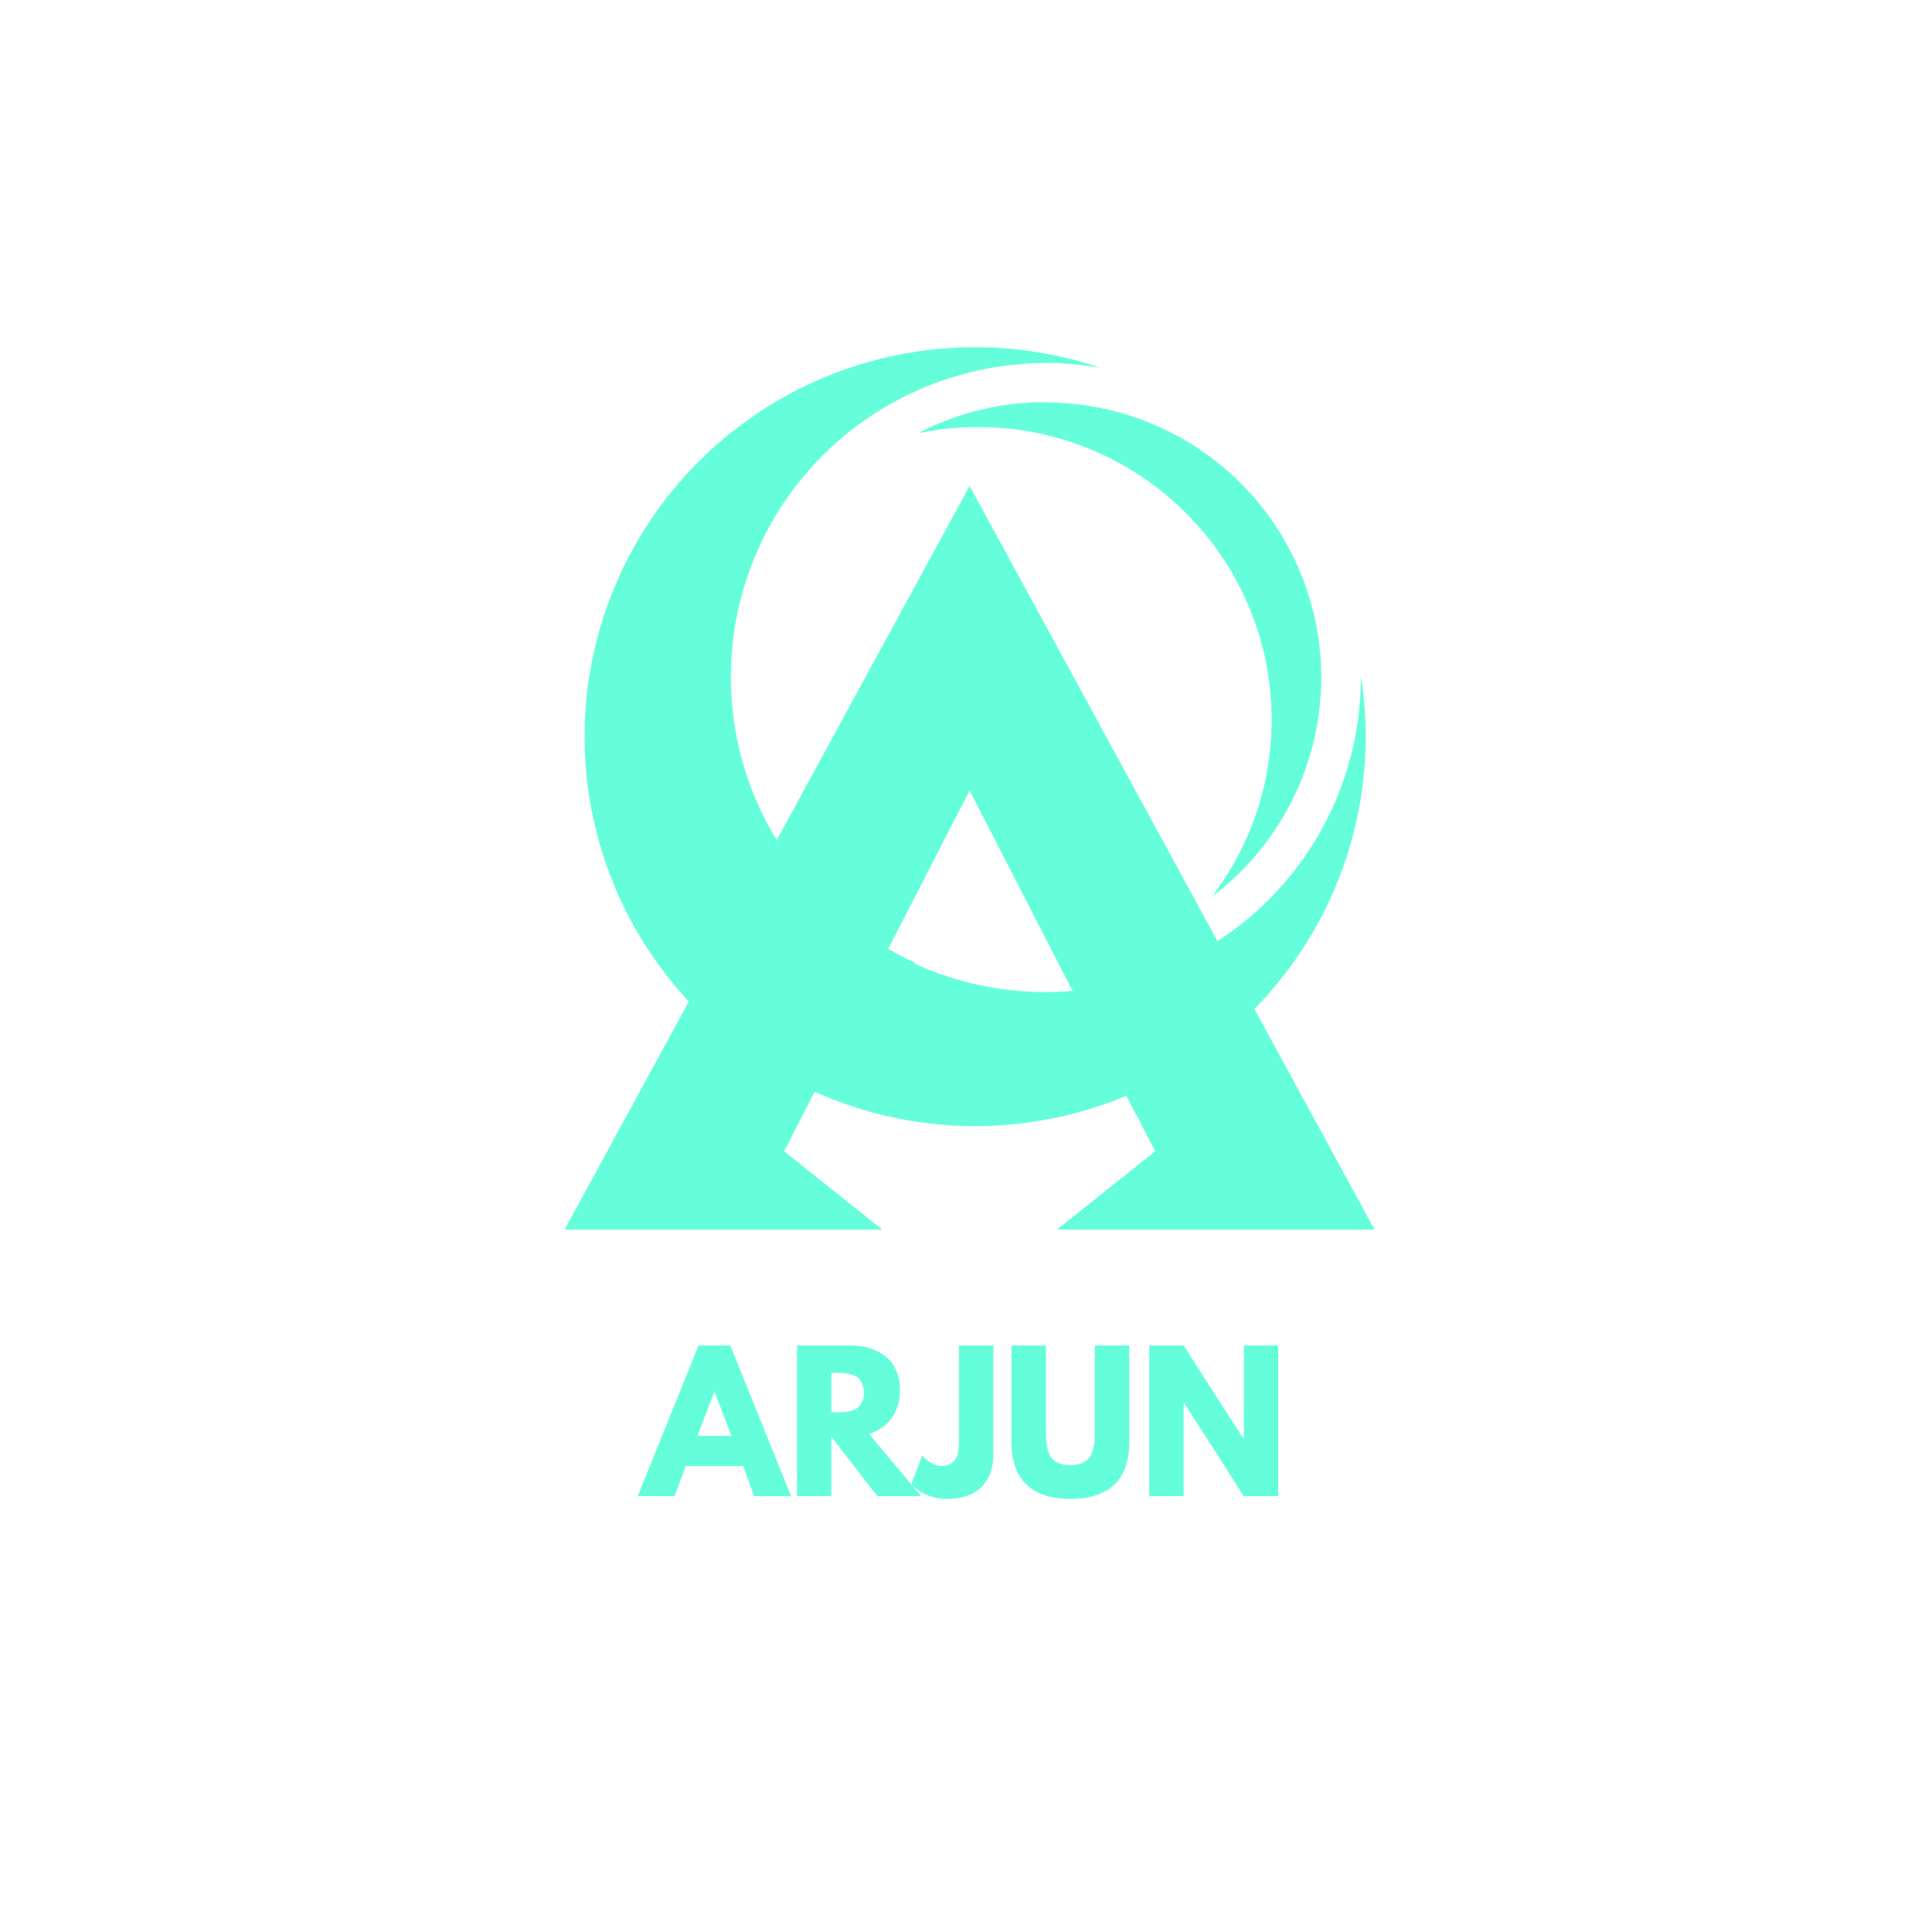 <svg xmlns="http://www.w3.org/2000/svg" xmlns:xlink="http://www.w3.org/1999/xlink" width="500" zoomAndPan="magnify" viewBox="0 0 375 375" height="500" preserveAspectRatio="xMidYMid meet" version="1.0"><defs><g/><clipPath id="a2a74d4574"><path d="M 109 94 L 267 94 L 267 238.672 L 109 238.672 Z M 109 94 " clip-rule="nonzero"/></clipPath><clipPath id="79c4aae933"><path d="M 148 223 L 172 223 L 172 238.672 L 148 238.672 Z M 148 223 " clip-rule="nonzero"/></clipPath><clipPath id="3c17808d3b"><path d="M 205 223 L 228 223 L 228 238.672 L 205 238.672 Z M 205 223 " clip-rule="nonzero"/></clipPath></defs><path fill="#64ffda" d="M 203.012 78.055 C 198.73 78.039 194.508 78.531 190.348 79.531 C 186.188 80.531 182.203 82.012 178.398 83.973 C 179.809 83.684 181.23 83.445 182.656 83.262 C 184.086 83.078 185.516 82.949 186.953 82.875 C 188.391 82.801 189.832 82.781 191.27 82.812 C 192.707 82.848 194.145 82.934 195.578 83.078 C 197.008 83.219 198.434 83.418 199.852 83.668 C 201.27 83.918 202.676 84.219 204.07 84.574 C 205.465 84.934 206.844 85.34 208.207 85.801 C 209.57 86.262 210.914 86.773 212.238 87.336 C 213.562 87.898 214.863 88.508 216.141 89.168 C 217.422 89.828 218.672 90.535 219.895 91.293 C 221.121 92.047 222.312 92.848 223.477 93.691 C 224.641 94.535 225.77 95.426 226.867 96.355 C 227.965 97.285 229.023 98.258 230.043 99.266 C 231.066 100.277 232.051 101.324 232.992 102.41 C 233.934 103.496 234.836 104.613 235.691 105.766 C 236.551 106.922 237.363 108.105 238.133 109.316 C 238.898 110.531 239.621 111.773 240.293 113.043 C 240.965 114.312 241.59 115.605 242.164 116.918 C 242.742 118.234 243.266 119.57 243.738 120.926 C 244.211 122.281 244.633 123.652 245.004 125.043 C 245.371 126.43 245.688 127.828 245.953 129.238 C 246.215 130.652 246.426 132.07 246.578 133.496 C 246.734 134.926 246.836 136.355 246.883 137.789 C 246.93 139.227 246.922 140.66 246.859 142.094 C 246.797 143.527 246.68 144.957 246.508 146.383 C 246.336 147.809 246.113 149.227 245.832 150.633 C 245.555 152.043 245.223 153.438 244.836 154.82 C 244.453 156.203 244.016 157.57 243.527 158.922 C 243.039 160.27 242.5 161.602 241.91 162.91 C 241.32 164.219 240.68 165.504 239.992 166.766 C 239.305 168.027 238.57 169.262 237.789 170.465 C 237.008 171.672 236.184 172.848 235.312 173.992 C 236.418 173.152 237.492 172.273 238.527 171.352 C 239.566 170.43 240.566 169.469 241.527 168.473 C 242.488 167.473 243.41 166.438 244.293 165.367 C 245.176 164.297 246.012 163.195 246.809 162.059 C 247.605 160.922 248.355 159.758 249.059 158.562 C 249.762 157.371 250.418 156.152 251.027 154.906 C 251.637 153.66 252.199 152.395 252.707 151.105 C 253.219 149.82 253.68 148.512 254.086 147.188 C 254.496 145.863 254.852 144.527 255.156 143.176 C 255.461 141.824 255.711 140.461 255.91 139.09 C 256.105 137.719 256.25 136.344 256.34 134.961 C 256.434 133.578 256.469 132.195 256.449 130.809 C 256.434 129.426 256.363 128.043 256.234 126.664 C 256.109 125.285 255.93 123.91 255.699 122.547 C 255.465 121.18 255.18 119.824 254.84 118.48 C 254.504 117.141 254.113 115.812 253.672 114.496 C 253.23 113.184 252.734 111.891 252.191 110.617 C 251.648 109.34 251.059 108.09 250.418 106.859 C 249.777 105.633 249.09 104.43 248.352 103.254 C 247.617 102.078 246.84 100.934 246.016 99.816 C 245.191 98.703 244.324 97.621 243.418 96.574 C 242.508 95.523 241.559 94.516 240.57 93.539 C 239.586 92.566 238.562 91.633 237.5 90.738 C 236.441 89.844 235.348 88.988 234.219 88.18 C 233.094 87.371 231.934 86.605 230.75 85.887 C 229.562 85.164 228.348 84.492 227.109 83.867 C 225.871 83.242 224.609 82.664 223.324 82.137 C 222.039 81.609 220.738 81.133 219.418 80.703 C 218.094 80.277 216.758 79.902 215.406 79.578 C 214.059 79.258 212.695 78.988 211.324 78.77 C 209.953 78.551 208.574 78.387 207.191 78.277 C 205.805 78.168 204.418 78.109 203.027 78.109 Z M 203.012 78.055 " fill-opacity="1" fill-rule="nonzero"/><path fill="#64ffda" d="M 264.141 131.137 C 264.141 131.25 264.141 131.34 264.141 131.434 C 264.141 132.469 264.113 133.508 264.062 134.543 C 264.012 135.578 263.934 136.609 263.828 137.641 C 263.723 138.672 263.594 139.703 263.438 140.727 C 263.277 141.75 263.098 142.773 262.887 143.789 C 262.676 144.805 262.441 145.812 262.184 146.816 C 261.922 147.82 261.637 148.816 261.324 149.805 C 261.012 150.793 260.676 151.773 260.312 152.746 C 259.953 153.719 259.566 154.68 259.156 155.633 C 258.742 156.586 258.309 157.527 257.848 158.457 C 257.391 159.387 256.906 160.305 256.402 161.211 C 255.895 162.117 255.367 163.008 254.816 163.887 C 254.266 164.766 253.691 165.629 253.094 166.48 C 252.5 167.332 251.883 168.164 251.246 168.984 C 250.605 169.801 249.949 170.602 249.27 171.387 C 248.59 172.172 247.891 172.941 247.172 173.688 C 246.453 174.438 245.719 175.168 244.961 175.883 C 244.207 176.594 243.434 177.285 242.641 177.957 C 241.852 178.633 241.043 179.281 240.219 179.914 C 239.395 180.547 238.555 181.156 237.699 181.746 C 236.844 182.336 235.973 182.902 235.09 183.445 C 234.203 183.992 233.305 184.512 232.395 185.012 C 231.484 185.512 230.559 185.988 229.625 186.438 C 228.688 186.891 227.742 187.32 226.785 187.723 C 225.828 188.129 224.859 188.508 223.883 188.863 C 222.906 189.219 221.922 189.547 220.93 189.852 C 219.934 190.156 218.934 190.438 217.926 190.691 C 216.918 190.945 215.906 191.176 214.887 191.375 C 213.867 191.578 212.84 191.758 211.812 191.906 C 210.785 192.059 209.754 192.184 208.719 192.281 C 207.684 192.379 206.645 192.449 205.605 192.496 C 204.57 192.543 203.531 192.559 202.488 192.555 C 201.449 192.547 200.41 192.512 199.375 192.453 C 198.336 192.391 197.301 192.305 196.266 192.191 C 195.234 192.082 194.203 191.941 193.176 191.777 C 192.152 191.613 191.129 191.422 190.113 191.203 C 189.098 190.988 188.086 190.746 187.082 190.477 C 186.078 190.207 185.082 189.914 184.09 189.598 C 183.102 189.277 182.121 188.934 181.148 188.566 C 180.18 188.195 179.215 187.805 178.266 187.387 C 177.312 186.969 176.371 186.527 175.445 186.062 C 174.516 185.598 173.598 185.109 172.695 184.598 C 171.789 184.082 170.898 183.551 170.023 182.992 C 169.145 182.434 168.285 181.855 167.438 181.254 C 166.59 180.656 165.758 180.031 164.941 179.391 C 164.129 178.746 163.328 178.082 162.547 177.398 C 161.766 176.715 161.004 176.012 160.258 175.289 C 159.512 174.566 158.785 173.828 158.078 173.066 C 157.367 172.309 156.68 171.531 156.012 170.738 C 155.344 169.941 154.695 169.133 154.07 168.305 C 153.445 167.477 152.84 166.637 152.254 165.777 C 151.672 164.918 151.109 164.047 150.57 163.16 C 150.031 162.273 149.516 161.375 149.023 160.461 C 148.531 159.551 148.059 158.625 147.613 157.688 C 147.168 156.75 146.746 155.805 146.348 154.848 C 145.953 153.887 145.578 152.922 145.23 151.945 C 144.883 150.969 144.559 149.98 144.262 148.988 C 143.965 147.996 143.691 146.996 143.445 145.988 C 143.199 144.98 142.977 143.969 142.781 142.949 C 142.59 141.93 142.418 140.91 142.277 139.883 C 142.133 138.855 142.02 137.824 141.926 136.793 C 141.836 135.758 141.773 134.727 141.738 133.688 C 141.699 132.652 141.688 131.617 141.703 130.578 C 141.719 129.543 141.762 128.508 141.832 127.473 C 141.898 126.438 141.996 125.406 142.117 124.375 C 142.238 123.348 142.387 122.32 142.559 121.301 C 142.734 120.277 142.934 119.262 143.156 118.246 C 143.383 117.234 143.637 116.23 143.914 115.23 C 144.188 114.23 144.492 113.238 144.82 112.258 C 145.148 111.273 145.5 110.297 145.879 109.332 C 146.254 108.367 146.656 107.41 147.082 106.465 C 147.512 105.52 147.961 104.586 148.434 103.664 C 148.91 102.738 149.406 101.828 149.926 100.934 C 150.445 100.035 150.988 99.152 151.555 98.281 C 152.121 97.41 152.711 96.555 153.32 95.715 C 153.93 94.875 154.559 94.055 155.211 93.246 C 155.859 92.438 156.531 91.645 157.227 90.871 C 157.918 90.098 158.629 89.344 159.359 88.605 C 160.09 87.867 160.84 87.148 161.605 86.449 C 162.371 85.75 163.156 85.07 163.957 84.41 C 164.762 83.75 165.578 83.113 166.414 82.492 C 167.25 81.875 168.098 81.277 168.965 80.703 C 169.828 80.129 170.707 79.574 171.602 79.047 C 172.492 78.516 173.398 78.008 174.32 77.523 C 175.238 77.039 176.168 76.578 177.113 76.141 C 178.055 75.703 179.008 75.293 179.973 74.902 C 180.938 74.516 181.91 74.152 182.891 73.812 C 183.875 73.473 184.863 73.16 185.863 72.871 C 186.863 72.582 187.867 72.316 188.879 72.078 C 189.891 71.844 190.906 71.629 191.93 71.445 C 192.953 71.258 193.98 71.098 195.012 70.965 C 196.043 70.832 197.074 70.723 198.113 70.641 C 199.148 70.559 200.188 70.504 201.227 70.477 C 202.266 70.449 203.305 70.445 204.344 70.469 C 205.383 70.492 206.422 70.543 207.457 70.621 C 208.496 70.699 209.527 70.801 210.559 70.93 C 211.59 71.059 212.617 71.215 213.641 71.398 C 212.387 70.973 211.117 70.578 209.844 70.219 C 208.566 69.859 207.277 69.535 205.984 69.242 C 204.691 68.953 203.391 68.695 202.082 68.473 C 200.773 68.246 199.461 68.059 198.145 67.902 C 196.824 67.75 195.504 67.629 194.18 67.543 C 192.855 67.457 191.531 67.406 190.203 67.391 C 188.879 67.375 187.551 67.391 186.227 67.445 C 184.898 67.5 183.574 67.586 182.254 67.707 C 180.934 67.832 179.617 67.988 178.305 68.18 C 176.992 68.371 175.684 68.598 174.383 68.855 C 173.082 69.117 171.789 69.41 170.504 69.738 C 169.215 70.066 167.941 70.426 166.676 70.82 C 165.406 71.215 164.152 71.645 162.906 72.102 C 161.664 72.562 160.434 73.055 159.215 73.582 C 157.996 74.105 156.793 74.66 155.605 75.25 C 154.414 75.836 153.242 76.453 152.086 77.105 C 150.93 77.754 149.793 78.434 148.672 79.141 C 147.551 79.848 146.449 80.586 145.367 81.352 C 144.285 82.121 143.227 82.914 142.184 83.734 C 141.145 84.559 140.129 85.406 139.133 86.281 C 138.137 87.156 137.164 88.059 136.219 88.984 C 135.27 89.91 134.348 90.859 133.449 91.832 C 132.551 92.809 131.68 93.805 130.836 94.824 C 129.988 95.844 129.172 96.887 128.383 97.949 C 127.59 99.012 126.828 100.094 126.098 101.199 C 125.363 102.301 124.66 103.422 123.984 104.562 C 123.309 105.699 122.664 106.855 122.051 108.031 C 121.438 109.203 120.855 110.391 120.305 111.598 C 119.754 112.801 119.234 114.016 118.75 115.25 C 118.262 116.48 117.809 117.723 117.387 118.977 C 116.965 120.23 116.578 121.496 116.223 122.77 C 115.867 124.047 115.547 125.328 115.262 126.621 C 114.973 127.914 114.719 129.211 114.5 130.516 C 114.281 131.82 114.098 133.133 113.949 134.445 C 113.797 135.762 113.684 137.078 113.602 138.398 C 113.523 139.723 113.477 141.043 113.465 142.367 C 113.453 143.688 113.48 145.012 113.539 146.332 C 113.598 147.656 113.691 148.977 113.816 150.293 C 113.945 151.609 114.109 152.922 114.309 154.23 C 114.504 155.539 114.734 156.84 115 158.137 C 115.27 159.434 115.566 160.723 115.902 162.004 C 116.234 163.285 116.602 164.555 117.004 165.816 C 117.402 167.078 117.84 168.328 118.305 169.566 C 118.77 170.805 119.27 172.031 119.801 173.242 C 120.332 174.457 120.895 175.652 121.488 176.836 C 122.082 178.02 122.707 179.188 123.363 180.336 C 124.02 181.488 124.703 182.621 125.422 183.734 C 126.137 184.848 126.879 185.945 127.652 187.02 C 128.426 188.094 129.227 189.148 130.055 190.184 C 130.883 191.219 131.738 192.23 132.621 193.219 C 133.5 194.207 134.41 195.172 135.34 196.113 C 136.273 197.055 137.23 197.969 138.211 198.863 C 139.191 199.754 140.195 200.617 141.223 201.457 C 142.25 202.297 143.297 203.105 144.363 203.891 C 145.434 204.676 146.523 205.43 147.633 206.156 C 148.742 206.883 149.867 207.582 151.012 208.25 C 152.16 208.918 153.32 209.555 154.5 210.16 C 155.68 210.766 156.875 211.344 158.082 211.887 C 159.293 212.434 160.516 212.945 161.75 213.426 C 162.988 213.906 164.234 214.352 165.496 214.77 C 166.754 215.184 168.027 215.566 169.305 215.914 C 170.586 216.262 171.875 216.578 173.172 216.859 C 174.469 217.137 175.77 217.387 177.082 217.598 C 178.391 217.812 179.703 217.988 181.023 218.133 C 182.344 218.277 183.664 218.387 184.988 218.461 C 186.312 218.535 187.641 218.578 188.965 218.582 C 190.293 218.586 191.621 218.559 192.945 218.492 C 194.27 218.43 195.594 218.332 196.914 218.199 C 198.234 218.062 199.551 217.895 200.859 217.695 C 202.172 217.492 203.477 217.254 204.777 216.984 C 206.074 216.715 207.367 216.41 208.648 216.07 C 209.93 215.734 211.203 215.363 212.469 214.957 C 213.73 214.551 214.98 214.113 216.223 213.645 C 217.461 213.172 218.691 212.672 219.902 212.137 C 221.117 211.602 222.316 211.035 223.5 210.438 C 224.684 209.84 225.852 209.211 227.004 208.555 C 228.152 207.895 229.285 207.207 230.402 206.488 C 231.516 205.773 232.609 205.023 233.688 204.25 C 234.762 203.477 235.816 202.672 236.848 201.84 C 237.883 201.012 238.891 200.152 239.879 199.27 C 240.867 198.387 241.832 197.48 242.773 196.547 C 243.711 195.609 244.629 194.652 245.516 193.672 C 246.406 192.691 247.27 191.688 248.105 190.66 C 248.941 189.633 249.754 188.582 250.535 187.516 C 251.316 186.445 252.07 185.355 252.793 184.246 C 253.516 183.141 254.211 182.012 254.875 180.867 C 255.543 179.723 256.176 178.559 256.781 177.383 C 257.383 176.203 257.957 175.012 258.496 173.801 C 259.039 172.594 259.547 171.371 260.023 170.137 C 260.5 168.902 260.941 167.656 261.355 166.398 C 261.766 165.141 262.145 163.871 262.488 162.594 C 262.832 161.316 263.141 160.027 263.418 158.734 C 263.695 157.441 263.938 156.141 264.145 154.832 C 264.352 153.527 264.527 152.215 264.664 150.898 C 264.805 149.582 264.91 148.266 264.977 146.941 C 265.047 145.621 265.082 144.301 265.082 142.977 C 265.074 139.008 264.762 135.059 264.141 131.137 Z M 264.141 131.137 " fill-opacity="1" fill-rule="nonzero"/><path fill="#64ffda" d="M 172.445 184.188 L 165.051 198.66 L 177.625 186.844 C 175.738 186.031 174.035 185.145 172.445 184.188 Z M 172.445 184.188 " fill-opacity="1" fill-rule="nonzero"/><path fill="#64ffda" d="M 150.758 163.074 C 150.074 161.953 149.43 160.812 148.82 159.652 C 148.211 158.488 147.637 157.309 147.105 156.109 C 146.57 154.914 146.078 153.699 145.625 152.469 C 145.168 151.238 144.754 149.992 144.383 148.738 C 144.008 147.48 143.676 146.211 143.383 144.934 C 143.09 143.656 142.84 142.367 142.633 141.074 C 142.422 139.781 142.258 138.48 142.133 137.176 C 142.008 135.871 141.926 134.562 141.887 133.25 C 141.844 131.941 141.848 130.629 141.895 129.32 C 141.938 128.008 142.023 126.703 142.156 125.398 C 142.285 124.094 142.457 122.793 142.672 121.5 C 142.883 120.207 143.141 118.922 143.438 117.645 C 143.734 116.367 144.07 115.098 144.449 113.844 C 144.828 112.59 145.246 111.348 145.707 110.117 C 146.164 108.891 146.664 107.676 147.203 106.48 C 147.738 105.285 148.316 104.105 148.93 102.945 C 149.543 101.789 150.195 100.648 150.883 99.531 C 151.57 98.414 152.293 97.32 153.051 96.25 C 153.809 95.18 154.602 94.133 155.43 93.113 C 156.254 92.094 157.113 91.102 158.004 90.137 C 158.895 89.172 159.812 88.234 160.766 87.332 C 161.715 86.426 162.695 85.551 163.703 84.707 C 164.711 83.867 165.742 83.059 166.805 82.281 C 167.863 81.504 168.945 80.766 170.055 80.059 C 171.164 79.352 172.293 78.684 173.441 78.047 C 174.594 77.414 175.766 76.82 176.953 76.262 C 178.145 75.703 179.352 75.184 180.574 74.703 C 181.797 74.223 183.035 73.781 184.285 73.383 C 185.539 72.98 186.801 72.621 188.078 72.301 C 189.352 71.98 190.637 71.703 191.93 71.465 C 193.223 71.23 194.523 71.035 195.828 70.883 C 197.133 70.73 198.441 70.617 199.758 70.547 C 198.648 70.547 197.539 70.457 196.41 70.457 C 193.453 70.453 190.516 70.656 187.59 71.062 C 184.66 71.465 181.777 72.07 178.934 72.879 C 176.094 73.684 173.32 74.68 170.617 75.871 C 167.914 77.062 165.309 78.434 162.797 79.984 C 160.285 81.535 157.895 83.254 155.621 85.137 C 153.352 87.02 151.219 89.051 149.23 91.23 C 147.242 93.41 145.414 95.715 143.75 98.148 C 142.082 100.582 140.59 103.117 139.277 105.758 C 137.965 108.398 136.84 111.113 135.906 113.91 C 134.973 116.703 134.238 119.551 133.699 122.449 C 133.164 125.344 132.832 128.266 132.703 131.211 C 132.57 134.152 132.648 137.09 132.926 140.023 C 133.207 142.957 133.691 145.855 134.375 148.723 C 135.059 151.59 135.941 154.395 137.016 157.137 C 138.094 159.883 139.355 162.539 140.801 165.109 C 142.246 167.676 143.863 170.133 145.652 172.477 Z M 150.758 163.074 " fill-opacity="1" fill-rule="nonzero"/><g clip-path="url(#a2a74d4574)"><path fill="#64ffda" d="M 266.801 238.672 L 188.199 94.316 L 109.582 238.672 L 171.227 238.672 L 152.18 223.48 L 188.199 153.375 L 224.219 223.48 L 205.176 238.672 Z M 266.801 238.672 " fill-opacity="1" fill-rule="nonzero"/></g><path fill="#64ffda" d="M 233.465 204.414 C 228.844 207.734 223.914 210.5 218.672 212.711 L 220.52 216.398 C 225.301 212.906 229.617 208.91 233.465 204.414 Z M 233.465 204.414 " fill-opacity="1" fill-rule="nonzero"/><path fill="#64ffda" d="M 253.176 133.609 C 253.172 132.531 253.141 131.453 253.074 130.379 C 253.008 129.301 252.91 128.23 252.777 127.16 C 252.648 126.09 252.484 125.023 252.293 123.965 C 252.098 122.902 251.871 121.848 251.613 120.801 C 251.355 119.754 251.066 118.719 250.746 117.688 C 250.426 116.656 250.074 115.637 249.691 114.629 C 249.312 113.621 248.898 112.625 248.457 111.641 C 248.016 110.656 247.547 109.688 247.047 108.73 C 246.547 107.773 246.02 106.836 245.461 105.91 C 244.906 104.988 244.324 104.078 243.711 103.191 C 243.102 102.301 242.465 101.43 241.801 100.578 C 241.137 99.727 240.449 98.898 239.734 98.086 C 239.023 97.277 238.285 96.488 237.527 95.723 C 236.766 94.957 235.98 94.215 235.176 93.496 C 234.371 92.773 233.547 92.082 232.699 91.41 C 231.852 90.742 230.984 90.098 230.098 89.477 C 229.215 88.859 228.309 88.27 227.391 87.707 C 226.469 87.141 225.531 86.605 224.578 86.098 C 223.625 85.59 222.656 85.109 221.672 84.66 C 220.691 84.211 219.695 83.789 218.688 83.398 C 217.68 83.008 216.664 82.648 215.633 82.316 C 214.605 81.988 213.566 81.691 212.52 81.422 C 211.473 81.156 210.418 80.918 209.355 80.715 C 208.293 80.508 207.227 80.336 206.156 80.195 C 205.086 80.055 204.008 79.945 202.93 79.871 C 201.852 79.793 200.773 79.75 199.691 79.738 C 198.613 79.723 197.531 79.746 196.453 79.797 C 195.371 79.852 194.293 79.934 193.219 80.051 C 192.145 80.168 191.074 80.316 190.008 80.5 C 188.945 80.68 187.883 80.895 186.832 81.137 C 185.777 81.383 184.734 81.656 183.699 81.965 C 182.66 82.27 181.637 82.609 180.617 82.977 C 179.879 83.328 179.121 83.676 178.398 84.047 C 179.793 83.762 181.195 83.527 182.609 83.348 C 184.02 83.164 185.434 83.039 186.855 82.961 C 188.277 82.887 189.699 82.867 191.121 82.898 C 192.543 82.93 193.961 83.012 195.379 83.148 C 196.797 83.289 198.203 83.477 199.605 83.719 C 201.008 83.961 202.398 84.258 203.777 84.605 C 205.156 84.949 206.523 85.348 207.871 85.797 C 209.223 86.246 210.555 86.742 211.867 87.289 C 213.18 87.84 214.469 88.434 215.738 89.078 C 217.004 89.723 218.246 90.414 219.461 91.152 C 220.676 91.891 221.863 92.672 223.02 93.496 C 224.18 94.32 225.301 95.191 226.395 96.098 C 227.484 97.008 228.543 97.957 229.562 98.945 C 230.582 99.938 231.566 100.961 232.508 102.023 C 233.453 103.086 234.355 104.18 235.215 105.312 C 236.078 106.441 236.895 107.602 237.668 108.793 C 238.441 109.98 239.172 111.199 239.852 112.445 C 240.535 113.691 241.172 114.957 241.758 116.25 C 242.344 117.543 242.883 118.855 243.371 120.188 C 243.859 121.52 244.297 122.871 244.684 124.234 C 245.07 125.602 245.406 126.98 245.691 128.367 C 245.973 129.758 246.203 131.16 246.383 132.566 C 246.562 133.973 246.688 135.387 246.762 136.805 C 246.832 138.219 246.852 139.637 246.816 141.055 C 246.781 142.477 246.695 143.891 246.555 145.301 C 246.414 146.715 246.223 148.117 245.977 149.516 C 245.73 150.914 245.43 152.301 245.082 153.676 C 244.73 155.051 244.328 156.41 243.879 157.758 C 243.426 159.102 242.922 160.43 242.371 161.734 C 241.82 163.043 241.219 164.328 240.57 165.59 C 239.922 166.855 239.227 168.09 238.484 169.301 C 237.742 170.512 236.957 171.695 236.125 172.848 C 238.82 170.332 241.227 167.574 243.352 164.566 C 245.477 161.559 247.27 158.367 248.734 154.992 C 250.203 151.617 251.309 148.129 252.059 144.527 C 252.805 140.926 253.176 137.289 253.176 133.609 Z M 253.176 133.609 " fill-opacity="1" fill-rule="nonzero"/><g clip-path="url(#79c4aae933)"><path fill="#64ffda" d="M 152.18 223.48 L 148.984 229.824 L 171.227 238.672 Z M 152.18 223.48 " fill-opacity="1" fill-rule="nonzero"/></g><g clip-path="url(#3c17808d3b)"><path fill="#64ffda" d="M 224.238 223.48 L 227.418 229.824 L 205.191 238.672 Z M 224.238 223.48 " fill-opacity="1" fill-rule="nonzero"/></g><path fill="#64ffda" d="M 164.922 198.66 L 188.199 142.793 L 208.133 192.188 L 188.199 153.375 Z M 164.922 198.66 " fill-opacity="1" fill-rule="nonzero"/><g fill="#64ffda" fill-opacity="1"><g transform="translate(124.772, 290.409)"><g><path d="M 16.984 -29.25 L 28.781 0 L 21.625 0 L 19.469 -5.844 L 8.328 -5.844 L 6.172 0 L -1 0 L 10.812 -29.25 Z M 17.188 -11.703 L 13.938 -20.203 L 13.859 -20.203 L 10.594 -11.703 Z M 17.188 -11.703 "/></g></g></g><g fill="#64ffda" fill-opacity="1"><g transform="translate(152.564, 290.409)"><g><path d="M 2.125 -29.25 L 12.578 -29.25 C 15.398 -29.25 17.695 -28.5 19.469 -27 C 21.238 -25.5 22.125 -23.352 22.125 -20.562 C 22.125 -18.414 21.582 -16.613 20.5 -15.156 C 19.426 -13.695 17.969 -12.676 16.125 -12.094 L 26.203 0 L 17.719 0 L 8.797 -11.562 L 8.797 0 L 2.125 0 Z M 8.797 -16.266 L 9.578 -16.266 C 10.191 -16.266 10.707 -16.273 11.125 -16.297 C 11.551 -16.328 12.035 -16.41 12.578 -16.547 C 13.129 -16.691 13.566 -16.895 13.891 -17.156 C 14.223 -17.414 14.508 -17.789 14.75 -18.281 C 14.988 -18.781 15.109 -19.383 15.109 -20.094 C 15.109 -20.812 14.988 -21.414 14.75 -21.906 C 14.508 -22.406 14.223 -22.785 13.891 -23.047 C 13.566 -23.305 13.129 -23.504 12.578 -23.641 C 12.035 -23.785 11.551 -23.867 11.125 -23.891 C 10.707 -23.922 10.191 -23.938 9.578 -23.938 L 8.797 -23.938 Z M 8.797 -16.266 "/></g></g></g><g fill="#64ffda" fill-opacity="1"><g transform="translate(177.946, 290.409)"><g><path d="M 14.859 -29.25 L 14.859 -8.266 C 14.859 -5.398 14.07 -3.219 12.5 -1.719 C 10.926 -0.219 8.676 0.531 5.75 0.531 C 4.969 0.531 4.195 0.438 3.438 0.25 C 2.676 0.062 2.035 -0.164 1.516 -0.438 C 1.004 -0.707 0.539 -0.984 0.125 -1.266 C -0.289 -1.555 -0.594 -1.797 -0.781 -1.984 L -1.094 -2.266 L 1.031 -7.828 C 2.426 -6.504 3.691 -5.844 4.828 -5.844 C 5.836 -5.844 6.648 -6.18 7.266 -6.859 C 7.879 -7.535 8.188 -8.57 8.188 -9.969 L 8.188 -29.25 Z M 14.859 -29.25 "/></g></g></g><g fill="#64ffda" fill-opacity="1"><g transform="translate(194.571, 290.409)"><g><path d="M 24.609 -29.25 L 24.609 -10.391 C 24.609 -6.797 23.641 -4.078 21.703 -2.234 C 19.766 -0.391 16.926 0.531 13.188 0.531 C 9.457 0.531 6.617 -0.391 4.672 -2.234 C 2.734 -4.078 1.766 -6.797 1.766 -10.391 L 1.766 -29.25 L 8.438 -29.25 L 8.438 -12.344 C 8.438 -9.977 8.805 -8.332 9.547 -7.406 C 10.297 -6.488 11.508 -6.031 13.188 -6.031 C 14.863 -6.031 16.07 -6.488 16.812 -7.406 C 17.562 -8.332 17.938 -9.977 17.938 -12.344 L 17.938 -29.25 Z M 24.609 -29.25 "/></g></g></g><g fill="#64ffda" fill-opacity="1"><g transform="translate(220.946, 290.409)"><g><path d="M 8.797 -18.156 L 8.797 0 L 2.125 0 L 2.125 -29.25 L 8.797 -29.25 L 20.422 -11.094 L 20.484 -11.094 L 20.484 -29.25 L 27.156 -29.25 L 27.156 0 L 20.484 0 L 8.859 -18.156 Z M 8.797 -18.156 "/></g></g></g></svg>